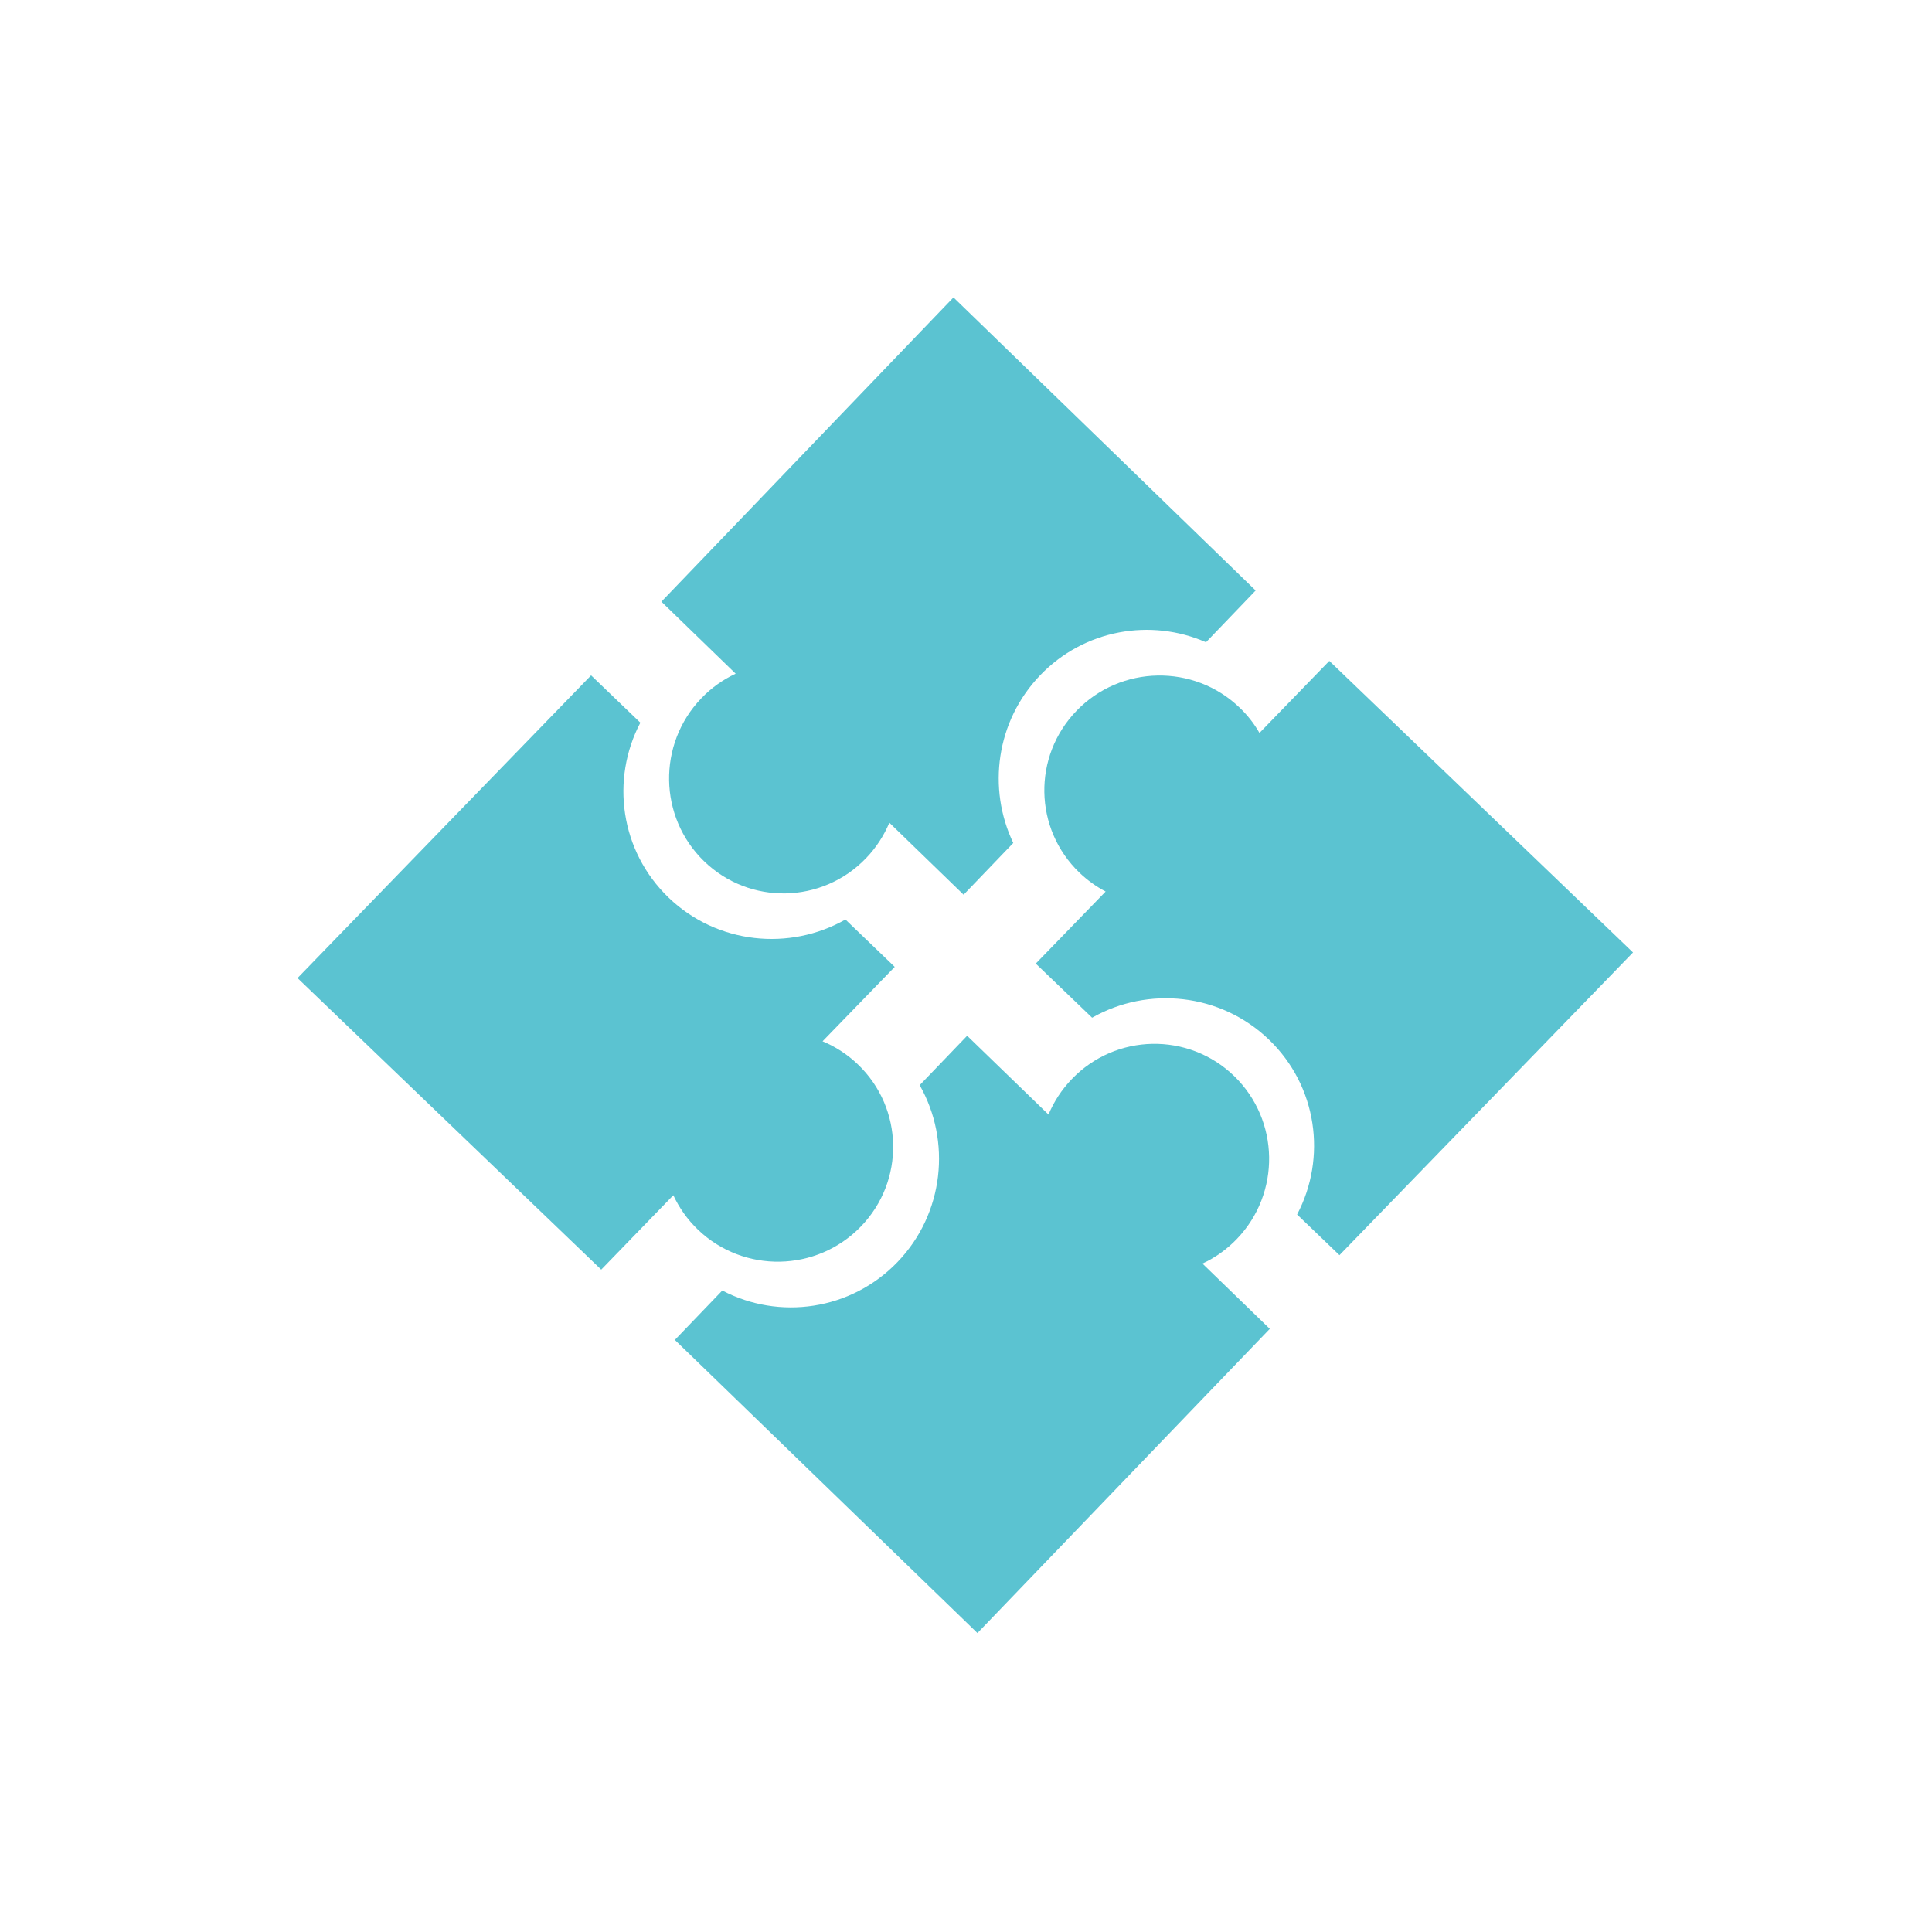 <svg xmlns="http://www.w3.org/2000/svg" viewBox="0 0 37 37" fill="none">
  <path fill="#5BC3D1" d="m12.264 13.841-.944-.907-5.622 5.797 5.816 5.584 1.381-1.425c.111.24.268.464.471.659.876.841 2.273.815 3.119-.058.847-.873.823-2.263-.053-3.104-.203-.195-.433-.343-.679-.445l1.382-1.425-.944-.907c-1.069.608-2.457.473-3.385-.418-.93-.893-1.114-2.267-.542-3.353Z"/>
  <path fill="#5BC3D1" d="m12.667 11.523 1.422 1.379c-.24.111-.465.269-.659.472-.842.877-.818 2.274.053 3.119.872.845 2.261.819 3.103-.058.195-.203.343-.434.446-.679l1.422 1.379.951-.991c-.498-1.042-.33-2.332.515-3.212s2.122-1.095 3.176-.632l.951-.991-5.787-5.613-5.593 5.826Z"/>
  <path fill="#5BC3D1" d="M24.12 14.036c-.101-.175-.227-.339-.381-.485-.876-.841-2.273-.815-3.119.058-.847.873-.823 2.263.053 3.104.153.147.322.267.501.361l-1.338 1.38 1.079 1.036c1.069-.608 2.457-.473 3.385.418.929.892 1.113 2.265.541 3.351l.811.779 5.622-5.797-5.816-5.584-1.337 1.379Z"/>
  <path fill="#5BC3D1" d="M20.526 20.666c-.195.203-.344.434-.446.679l-1.558-1.509-.909.946c.607 1.069.47 2.456-.424 3.387-.894.93-2.27 1.117-3.356.546l-.909.946 5.795 5.614 5.599-5.826-1.29-1.25c.241-.111.465-.269.66-.472.843-.877.82-2.274-.053-3.12-.874-.844-2.265-.819-3.109.059Z"/>
</svg>